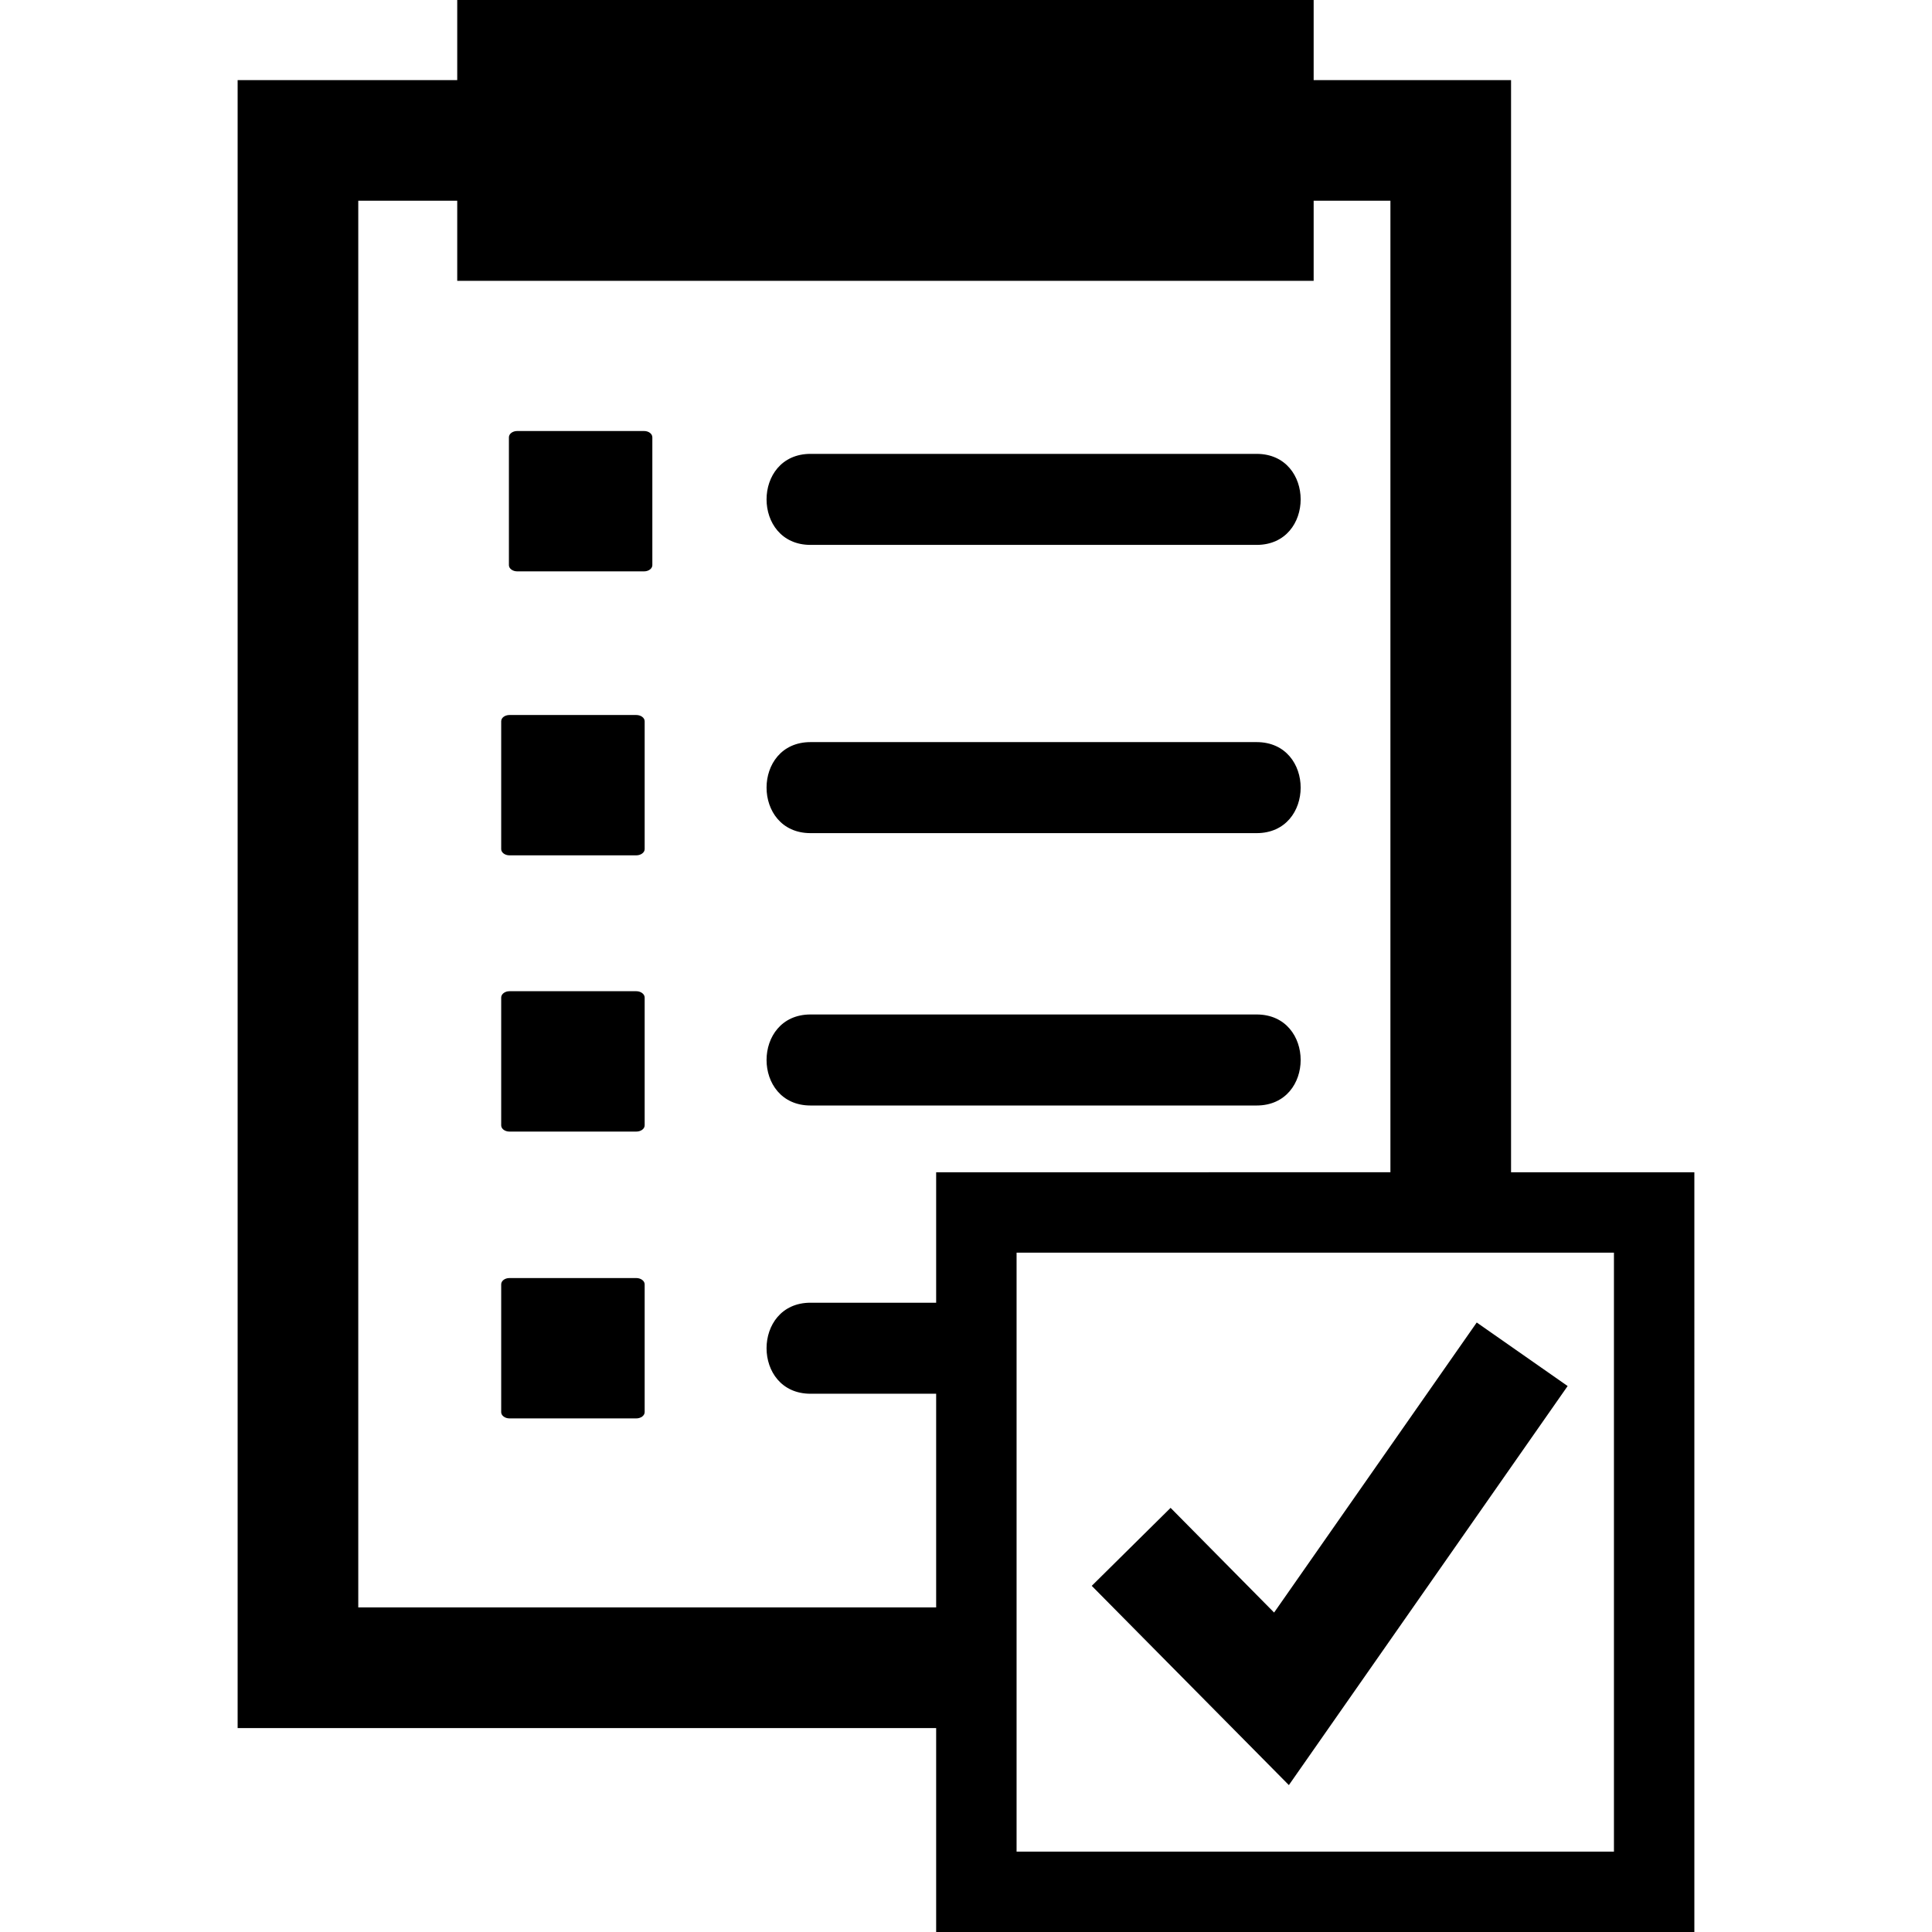 <?xml version="1.0" encoding="iso-8859-1"?>
<!-- Generator: Adobe Illustrator 16.0.0, SVG Export Plug-In . SVG Version: 6.00 Build 0)  -->
<!DOCTYPE svg PUBLIC "-//W3C//DTD SVG 1.1//EN" "http://www.w3.org/Graphics/SVG/1.1/DTD/svg11.dtd">
<svg version="1.1" id="Capa_1" xmlns="http://www.w3.org/2000/svg" xmlns:xlink="http://www.w3.org/1999/xlink" x="0px" y="0px"
	 width="574.502px" height="574.502px" viewBox="0 0 574.502 574.502" style="enable-background:new 0 0 574.502 574.502;"
	 xml:space="preserve">
<g>
	<g>
		<path d="M241.021,247.741c69.49,0,63.161,0,132.652,0c17.457,0,17.457-27.067,0-27.067c-69.491,0-63.162,0-132.652,0
			C223.587,220.674,223.587,247.741,241.021,247.741z"/>
		<path d="M241.021,328.733c69.49,0,63.161,0,132.652,0c17.457,0,17.457-27.067,0-27.067c-69.491,0-63.162,0-132.652,0
			C223.587,301.667,223.587,328.733,241.021,328.733z"/>
		<path d="M241.021,162.031c69.49,0,63.161,0,132.652,0c17.457,0,17.457-27.067,0-27.067c-69.491,0-63.162,0-132.652,0
			C223.587,134.964,223.587,162.031,241.021,162.031z"/>
		<path d="M191.517,128.168h-37.711c-1.366,0-2.476,0.829-2.476,1.868v38.026c0,1.004,1.109,1.839,2.476,1.839h37.711
			c1.366,0,2.464-0.835,2.464-1.839v-38.026C193.98,128.997,192.895,128.168,191.517,128.168z"/>
		<path d="M189.21,212.617h-37.717c-1.349,0-2.458,0.812-2.458,1.862v38.015c0,1.016,1.109,1.851,2.458,1.851h37.717
			c1.36,0,2.487-0.835,2.487-1.851v-38.015C191.697,213.44,190.57,212.617,189.21,212.617z"/>
		<path d="M189.21,294.748h-37.717c-1.349,0-2.458,0.853-2.458,1.868v38.027c0,1.027,1.109,1.845,2.458,1.845h37.717
			c1.36,0,2.487-0.817,2.487-1.845v-38.027C191.697,295.612,190.57,294.748,189.21,294.748z"/>
		<path d="M189.21,380.043h-37.717c-1.349,0-2.458,0.817-2.458,1.868v38.01c0,1.016,1.109,1.855,2.458,1.855h37.717
			c1.36,0,2.487-0.84,2.487-1.855v-38.01C191.697,380.884,190.57,380.043,189.21,380.043z"/>
		<polygon points="466.156,412.155 439.123,393.261 378.869,479.509 348.089,448.378 324.641,471.568 383.26,530.817 		"/>
		<path d="M449.329,348.585V23.821h-58.7V0H135.962v23.821H70.664v490.041h207.712v60.64h225.461V348.585H449.329z M106.536,477.991
			V59.693h29.426v23.815h254.667V59.693h22.828v288.892H278.376v38.791c-9.721,0-21.55,0-37.355,0c-17.434,0-17.434,27.068,0,27.068
			c15.805,0,27.634,0,37.355,0v63.547H106.536L106.536,477.991z M479.946,550.599H302.291v-178.1h177.633v178.1H479.946z"/>
	</g>
</g>
<g>
</g>
<g>
</g>
<g>
</g>
<g>
</g>
<g>
</g>
<g>
</g>
<g>
</g>
<g>
</g>
<g>
</g>
<g>
</g>
<g>
</g>
<g>
</g>
<g>
</g>
<g>
</g>
<g>
</g>
</svg>
